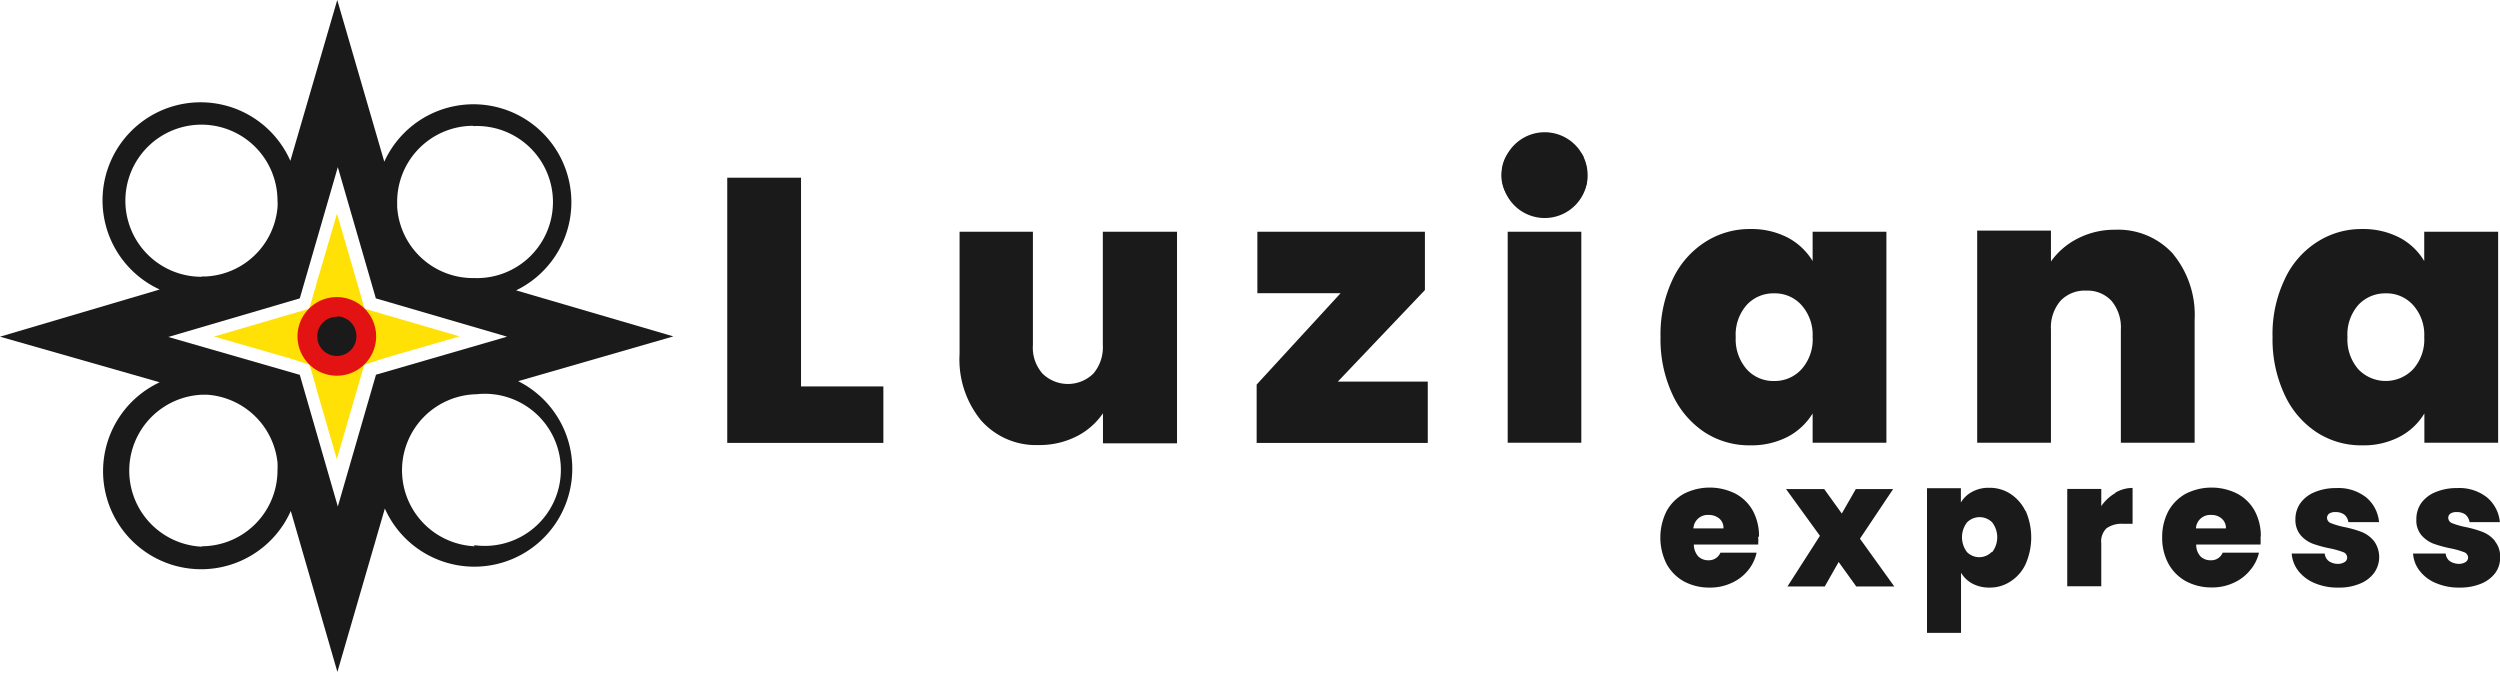 <svg xmlns="http://www.w3.org/2000/svg" xmlns:xlink="http://www.w3.org/1999/xlink" viewBox="0 0 174.87 47.06"><defs><style>.cls-1{fill:none;}.cls-2{clip-path:url(#clip-path);}.cls-3{fill:#ffe105;}.cls-4{fill:#1a1a1a;}.cls-5{fill:#e31313;}</style><clipPath id="clip-path" transform="translate(-14.21 -2.87)"><rect class="cls-1" width="205.9" height="68.71"/></clipPath></defs><g id="Camada_2" data-name="Camada 2"><g id="Camada_1-2" data-name="Camada 1"><g id="Camada_2-2" data-name="Camada 2"><g id="Camada_1-2-2" data-name="Camada 1-2"><g class="cls-2"><polygon class="cls-3" points="28.13 22.36 27.69 22.23 27.06 22.05 25.5 21.59 25.11 20.23 24.9 19.52 24.77 19.06 23.57 14.94 22.37 19.05 22.23 19.51 22.02 20.26 21.63 21.59 21.63 21.59 20.17 22.02 19.49 22.22 19.04 22.35 14.97 23.54 19.04 24.71 19.5 24.84 19.5 24.84 20.22 25.05 21.65 25.51 22.02 26.77 22.23 27.54 22.23 27.54 22.37 28.01 23.56 32.12 24.77 27.95 24.91 27.48 24.91 27.48 25.14 26.69 25.48 25.51 27.09 24.99 27.72 24.81 27.72 24.81 28.16 24.68 32.15 23.53 28.13 22.36"/><path class="cls-4" d="M50.39,29.55,61.31,26.4l-11-3.22a6.85,6.85,0,1,0-9.22-9L37.8,2.87,34.52,14.12a6.86,6.86,0,1,0-9.14,9L14.21,26.42l11.17,3.19a6.86,6.86,0,1,0,9.17,9l3.26,11.26,3.32-11.43a6.85,6.85,0,1,0,9.26-8.94M47.31,11.69a5.32,5.32,0,1,1,.06,10.63h-.06a5.31,5.31,0,0,1-5.32-5V17a5.32,5.32,0,0,1,5.31-5.33h0m-19,10.56a5.32,5.32,0,1,1,5.32-5.31,2.53,2.53,0,0,1,0,.47,5.3,5.3,0,0,1-5.05,4.82h-.23m0,18.9a5.32,5.32,0,0,1,0-10.63h.37a5.32,5.32,0,0,1,4.91,4.73,5.23,5.23,0,0,1,0,.56,5.31,5.31,0,0,1-5.31,5.31m12.2-12-2.67,9.22-2.66-9.21-9.2-2.65,9.2-2.7,2.66-9.18,2.66,9.18,9.18,2.68Zm6.91,12a5.32,5.32,0,0,1,0-10.63h.09A5.32,5.32,0,1,1,47.36,41" transform="translate(-14.21 -2.87)"/><polygon class="cls-4" points="56.03 27.03 56.03 12.43 50.87 12.43 50.87 30.98 61.79 30.98 61.79 27.03 56.03 27.03"/><path class="cls-4" d="M91.35,19.08V27a2.84,2.84,0,0,1-.66,2,2.54,2.54,0,0,1-3.56,0,2.73,2.73,0,0,1-.67-2V19.08H81.33v8.56a6.72,6.72,0,0,0,1.49,4.62A5.12,5.12,0,0,0,86.88,34a5.72,5.72,0,0,0,2.66-.62,4.92,4.92,0,0,0,1.82-1.6v2.1h5.18V19.08Z" transform="translate(-14.21 -2.87)"/><polygon class="cls-4" points="93.58 26.69 99.67 20.29 99.67 16.21 87.95 16.21 87.95 20.51 93.77 20.51 87.9 26.9 87.9 30.98 99.87 30.98 99.87 26.69 93.58 26.69"/><path class="cls-4" d="M119.67,33.84h5.15V19.08h-5.15Zm5.31-20v0h0a2.6,2.6,0,0,0-.53-.62,3,3,0,0,0-2.19-.79,3.05,3.05,0,0,0-2.2.77,2.39,2.39,0,0,0-.75,1.23,3.25,3.25,0,0,0-.08.69,2.46,2.46,0,0,0,.83,1.88,3.14,3.14,0,0,0,2.2.75,3,3,0,0,0,2.16-.75,2.37,2.37,0,0,0,.8-1.42h0a3.4,3.4,0,0,0,0-.45,2.54,2.54,0,0,0-.29-1.24" transform="translate(-14.21 -2.87)"/><path class="cls-4" d="M141,19.08v2.05a4.49,4.49,0,0,0-1.72-1.63,5.51,5.51,0,0,0-2.64-.61,5.74,5.74,0,0,0-3.19.93,6.21,6.21,0,0,0-2.26,2.63,9,9,0,0,0-.83,4,9.12,9.12,0,0,0,.83,4,6.34,6.34,0,0,0,2.26,2.66,5.72,5.72,0,0,0,3.19.91,5.51,5.51,0,0,0,2.64-.61A4.49,4.49,0,0,0,141,31.79v2.05h5.16V19.08Zm-.78,9.62a2.53,2.53,0,0,1-1.91.82,2.5,2.5,0,0,1-1.92-.82,3.19,3.19,0,0,1-.77-2.25,3.14,3.14,0,0,1,.77-2.25,2.52,2.52,0,0,1,1.92-.81,2.49,2.49,0,0,1,1.91.82,3.13,3.13,0,0,1,.78,2.23,3.12,3.12,0,0,1-.78,2.26" transform="translate(-14.21 -2.87)"/><path class="cls-4" d="M166.23,20.65a5.17,5.17,0,0,0-4.06-1.71,5.61,5.61,0,0,0-2.66.63,5.12,5.12,0,0,0-1.84,1.59V19h-5.16V33.84h5.16V25.92a2.85,2.85,0,0,1,.66-2,2.33,2.33,0,0,1,1.81-.72,2.28,2.28,0,0,1,1.77.72,2.88,2.88,0,0,1,.65,2v7.92h5.16v-8.6a6.7,6.7,0,0,0-1.49-4.58" transform="translate(-14.21 -2.87)"/><path class="cls-4" d="M183.78,19.08v2.05a4.39,4.39,0,0,0-1.71-1.63,5.51,5.51,0,0,0-2.64-.61,5.71,5.71,0,0,0-3.18.93A6.14,6.14,0,0,0,174,22.45a8.89,8.89,0,0,0-.83,4,9.12,9.12,0,0,0,.83,4,6.27,6.27,0,0,0,2.26,2.66,5.69,5.69,0,0,0,3.18.91,5.42,5.42,0,0,0,2.62-.6,4.38,4.38,0,0,0,1.73-1.63v2.05h5.16V19.08ZM183,28.7a2.65,2.65,0,0,1-3.83,0,3.18,3.18,0,0,1-.76-2.25,3.13,3.13,0,0,1,.76-2.25,2.56,2.56,0,0,1,1.92-.81,2.48,2.48,0,0,1,1.91.82,3.09,3.09,0,0,1,.78,2.23A3.12,3.12,0,0,1,183,28.7" transform="translate(-14.21 -2.87)"/><path class="cls-4" d="M137.25,40.4a3.71,3.71,0,0,0-.44-1.82,3,3,0,0,0-1.21-1.18,4,4,0,0,0-3.59,0,3.09,3.09,0,0,0-1.22,1.21,4.13,4.13,0,0,0,0,3.72A3.11,3.11,0,0,0,132,43.54a3.72,3.72,0,0,0,1.79.43,3.5,3.5,0,0,0,1.53-.32,3.08,3.08,0,0,0,1.15-.87,2.93,2.93,0,0,0,.61-1.25h-2.53a.88.88,0,0,1-.85.53,1,1,0,0,1-.7-.27,1.27,1.27,0,0,1-.31-.83h4.5a3.27,3.27,0,0,0,0-.54m-4.53-.59a1,1,0,0,1,1.08-.94,1.13,1.13,0,0,1,.73.25.83.83,0,0,1,.29.69Z" transform="translate(-14.21 -2.87)"/><polygon class="cls-4" points="130.1 37.68 132.42 34.21 129.81 34.21 128.83 35.92 127.6 34.21 124.93 34.21 127.3 37.48 125.03 41.02 127.64 41.02 128.61 39.31 129.84 41.02 132.5 41.02 130.1 37.68"/><path class="cls-4" d="M155.89,38.62a3,3,0,0,0-1.06-1.21,2.65,2.65,0,0,0-1.47-.42,2.39,2.39,0,0,0-1.2.28,2,2,0,0,0-.79.75v-1H149V47.14h2.38V42.93a2.06,2.06,0,0,0,.79.76,2.49,2.49,0,0,0,1.2.28,2.58,2.58,0,0,0,1.47-.43,2.85,2.85,0,0,0,1.06-1.22,4.63,4.63,0,0,0,0-3.72m-2.39,2.89a1.21,1.21,0,0,1-1.71,0s0,0,0,0a1.71,1.71,0,0,1,0-2.08,1.24,1.24,0,0,1,1.76,0,1.71,1.71,0,0,1,0,2.08" transform="translate(-14.21 -2.87)"/><path class="cls-4" d="M162.19,37.35a3,3,0,0,0-1,.92v-1.2h-2.38v6.81h2.38v-3a1.27,1.27,0,0,1,.37-1.06,1.82,1.82,0,0,1,1.15-.31h.67V37a2.39,2.39,0,0,0-1.22.34" transform="translate(-14.21 -2.87)"/><path class="cls-4" d="M172.35,40.4a3.71,3.71,0,0,0-.44-1.82,3,3,0,0,0-1.21-1.18,4,4,0,0,0-3.59,0,3.09,3.09,0,0,0-1.22,1.21,3.85,3.85,0,0,0-.44,1.85,3.76,3.76,0,0,0,.45,1.86,3.09,3.09,0,0,0,1.22,1.21,3.75,3.75,0,0,0,1.79.43,3.5,3.5,0,0,0,1.53-.32,3.08,3.08,0,0,0,1.15-.87,2.87,2.87,0,0,0,.63-1.24h-2.54a.86.86,0,0,1-.85.53,1,1,0,0,1-.7-.27,1.21,1.21,0,0,1-.3-.83h4.5a4.89,4.89,0,0,0,0-.54m-4.52-.59a1,1,0,0,1,1.08-.94,1.06,1.06,0,0,1,.72.25.87.87,0,0,1,.3.69Z" transform="translate(-14.21 -2.87)"/><path class="cls-4" d="M180.26,40.71a2.14,2.14,0,0,0-.86-.63,7.61,7.61,0,0,0-1.24-.35,5.65,5.65,0,0,1-.89-.26.41.41,0,0,1-.29-.37.38.38,0,0,1,.16-.31.75.75,0,0,1,.44-.1,1,1,0,0,1,.6.17.78.78,0,0,1,.29.53h2.15a2.55,2.55,0,0,0-.89-1.72,3.12,3.12,0,0,0-2.1-.66,3.82,3.82,0,0,0-1.53.29,2.27,2.27,0,0,0-1,.79,1.92,1.92,0,0,0-.33,1.1,1.65,1.65,0,0,0,.36,1.11,2.13,2.13,0,0,0,.85.6,8.32,8.32,0,0,0,1.21.33,6,6,0,0,1,.92.26.41.41,0,0,1,.28.38.36.36,0,0,1-.17.31.84.84,0,0,1-.46.13,1.13,1.13,0,0,1-.64-.18.76.76,0,0,1-.3-.54h-2.31a2.24,2.24,0,0,0,.47,1.22,2.81,2.81,0,0,0,1.14.85,4.07,4.07,0,0,0,1.65.31,3.69,3.69,0,0,0,1.5-.27,2.27,2.27,0,0,0,1-.75,1.91,1.91,0,0,0,0-2.23" transform="translate(-14.21 -2.87)"/><path class="cls-4" d="M188.73,40.71a2.14,2.14,0,0,0-.86-.63,7.5,7.5,0,0,0-1.23-.35,5.47,5.47,0,0,1-.9-.26.41.41,0,0,1-.28-.37.36.36,0,0,1,.16-.31.74.74,0,0,1,.44-.1,1,1,0,0,1,.6.17.88.88,0,0,1,.29.53h2.12a2.55,2.55,0,0,0-.89-1.72,3.11,3.11,0,0,0-2.1-.66,3.82,3.82,0,0,0-1.53.29,2.27,2.27,0,0,0-1,.79,1.94,1.94,0,0,0-.32,1.1,1.59,1.59,0,0,0,.35,1.11,2.13,2.13,0,0,0,.85.6,8.32,8.32,0,0,0,1.21.33,6,6,0,0,1,.92.26.42.42,0,0,1,.29.38.38.38,0,0,1-.17.31.85.85,0,0,1-.47.13,1.18,1.18,0,0,1-.63-.18.76.76,0,0,1-.3-.54H183a2.17,2.17,0,0,0,.47,1.22,2.74,2.74,0,0,0,1.14.85,4,4,0,0,0,1.64.31,3.8,3.8,0,0,0,1.5-.27,2.36,2.36,0,0,0,1-.75,1.81,1.81,0,0,0,.34-1.06,1.71,1.71,0,0,0-.37-1.17" transform="translate(-14.21 -2.87)"/><path class="cls-4" d="M125.26,15.12a3,3,0,1,1-3-3h0a3,3,0,0,1,3,3h0" transform="translate(-14.21 -2.87)"/><path class="cls-4" d="M39.83,26.4a2.06,2.06,0,1,1-4.12,0,2.07,2.07,0,0,1,2.06-2.07h0a2.06,2.06,0,0,1,2,2.06h0" transform="translate(-14.21 -2.87)"/><path class="cls-5" d="M37.78,29.15a2.75,2.75,0,1,1,2.74-2.75h0a2.75,2.75,0,0,1-2.74,2.75m0-4.12a1.37,1.37,0,1,0,1.36,1.38h0A1.38,1.38,0,0,0,37.78,25" transform="translate(-14.21 -2.87)"/></g></g></g></g></g></svg>